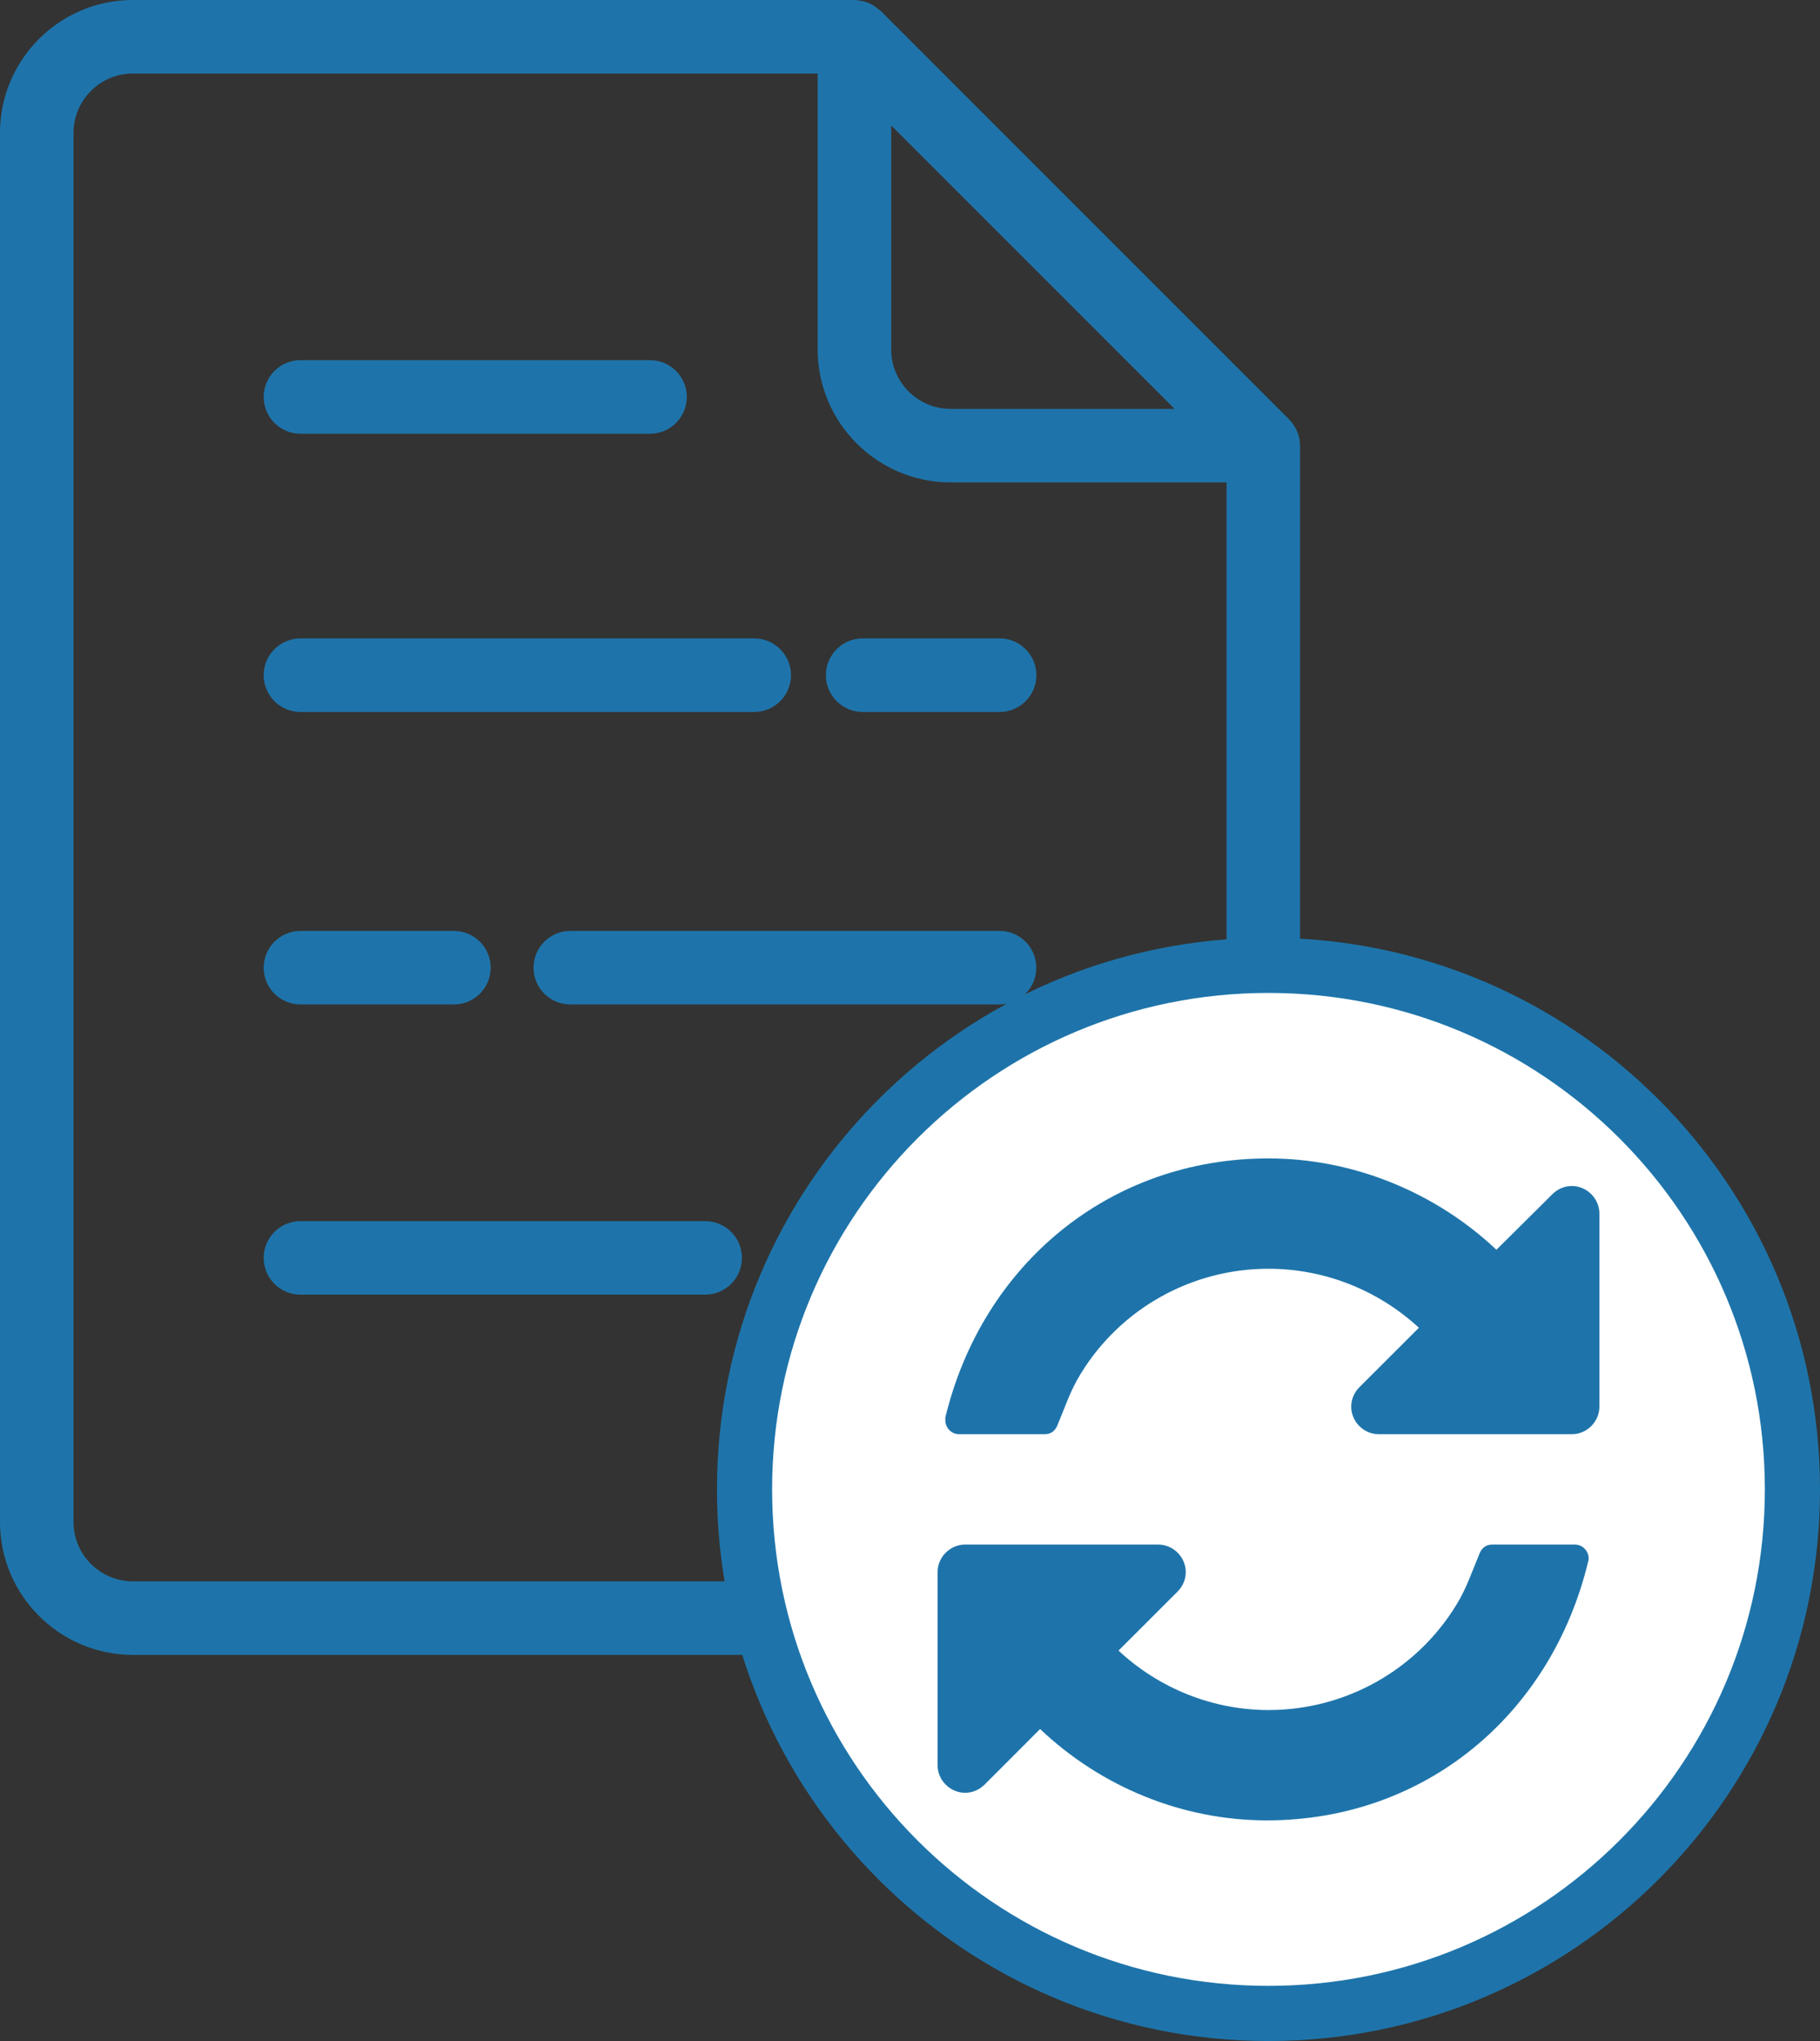 <svg width="33" height="37" viewBox="0 0 33 37" fill="none" xmlns="http://www.w3.org/2000/svg">
<rect x="0" y="0" width="33" height="37" fill="#333333" stroke="none"/>
<path d="M21.164 30C22.492 30 23.572 28.92 23.572 27.591V8.077C23.572 8.034 23.567 7.992 23.56 7.951C23.559 7.95 23.56 7.949 23.559 7.948C23.548 7.888 23.526 7.832 23.499 7.779C23.495 7.77 23.49 7.762 23.485 7.753C23.453 7.696 23.414 7.643 23.367 7.597L15.964 0.194C15.954 0.184 15.942 0.179 15.931 0.17C15.901 0.143 15.869 0.119 15.835 0.098C15.815 0.086 15.795 0.075 15.773 0.065C15.736 0.048 15.697 0.034 15.657 0.024C15.631 0.017 15.605 0.013 15.579 0.009C15.55 0.005 15.521 0 15.491 0H2.409C1.081 0 0 1.08 0 2.409V27.591C0 28.919 1.081 30 2.409 30H21.164ZM16.159 2.275L21.296 7.412H17.235C16.642 7.412 16.159 6.929 16.159 6.336V2.275ZM1.333 27.591V2.409C1.333 1.816 1.816 1.333 2.409 1.333H14.826V6.336C14.826 7.664 15.907 8.745 17.235 8.745H22.239V27.591C22.239 28.184 21.757 28.667 21.164 28.667H2.409C1.816 28.667 1.333 28.184 1.333 27.591Z" fill="#1E74AA"/>
<path d="M5.448 23.47H12.786C13.154 23.47 13.453 23.171 13.453 22.803C13.453 22.435 13.154 22.137 12.786 22.137H5.448C5.08 22.137 4.781 22.435 4.781 22.803C4.781 23.171 5.08 23.47 5.448 23.47Z" fill="#1E74AA"/>
<path d="M18.124 22.137H14.954C14.586 22.137 14.287 22.435 14.287 22.803C14.287 23.171 14.586 23.47 14.954 23.47H18.124C18.492 23.47 18.791 23.171 18.791 22.803C18.791 22.435 18.492 22.137 18.124 22.137Z" fill="#979797"/>
<path d="M5.448 18.209H8.23C8.598 18.209 8.897 17.911 8.897 17.543C8.897 17.175 8.598 16.876 8.23 16.876H5.448C5.08 16.876 4.781 17.175 4.781 17.543C4.781 17.911 5.08 18.209 5.448 18.209Z" fill="#1E74AA"/>
<path d="M9.674 17.543C9.674 17.911 9.973 18.209 10.341 18.209H18.123C18.492 18.209 18.79 17.911 18.79 17.543C18.79 17.175 18.492 16.876 18.123 16.876H10.341C9.972 16.876 9.674 17.174 9.674 17.543Z" fill="#1E74AA"/>
<path d="M5.448 12.907H13.675C14.043 12.907 14.342 12.608 14.342 12.24C14.342 11.872 14.043 11.573 13.675 11.573H5.448C5.08 11.573 4.781 11.872 4.781 12.24C4.781 12.608 5.08 12.907 5.448 12.907Z" fill="#1E74AA"/>
<path d="M15.641 12.907H18.125C18.493 12.907 18.792 12.608 18.792 12.24C18.792 11.872 18.493 11.573 18.125 11.573H15.641C15.273 11.573 14.975 11.872 14.975 12.24C14.975 12.608 15.273 12.907 15.641 12.907Z" fill="#1E74AA"/>
<path d="M5.448 7.863H11.786C12.154 7.863 12.453 7.564 12.453 7.196C12.453 6.828 12.154 6.529 11.786 6.529H5.448C5.08 6.529 4.781 6.828 4.781 7.196C4.781 7.564 5.08 7.863 5.448 7.863Z" fill="#1E74AA"/>
<path d="M23 36.5C28.247 36.5 32.5 32.247 32.5 27C32.5 21.753 28.247 17.5 23 17.5C17.753 17.5 13.5 21.753 13.5 27C13.5 32.247 17.753 36.5 23 36.5Z" fill="white" stroke="#1E74AA"/>
<path d="M28.805 28.25C28.805 28.117 28.695 28 28.555 28H27.055C26.938 28 26.859 28.07 26.82 28.18C26.688 28.492 26.594 28.789 26.406 29.094C25.68 30.281 24.391 31 23 31C21.992 31 21.016 30.609 20.281 29.922L21.352 28.852C21.445 28.758 21.5 28.633 21.5 28.5C21.5 28.227 21.273 28 21 28H17.5C17.227 28 17 28.227 17 28.5V32C17 32.273 17.227 32.5 17.5 32.5C17.633 32.5 17.758 32.445 17.852 32.352L18.859 31.344C19.969 32.398 21.445 33 22.969 33C25.852 33 28.133 31.07 28.797 28.305C28.805 28.289 28.805 28.266 28.805 28.25ZM29 22C29 21.727 28.773 21.5 28.5 21.5C28.367 21.5 28.242 21.555 28.148 21.648L27.133 22.656C26.023 21.609 24.531 21 23 21C20.117 21 17.812 22.922 17.141 25.695C17.141 25.711 17.141 25.734 17.141 25.75C17.141 25.883 17.25 26 17.391 26H18.945C19.062 26 19.141 25.93 19.18 25.82C19.312 25.508 19.406 25.211 19.594 24.906C20.32 23.719 21.609 23 23 23C24.008 23 24.984 23.383 25.727 24.07L24.648 25.148C24.555 25.242 24.5 25.367 24.5 25.5C24.5 25.773 24.727 26 25 26H28.5C28.773 26 29 25.773 29 25.5V22Z" fill="#1E74AA"/>
</svg>
